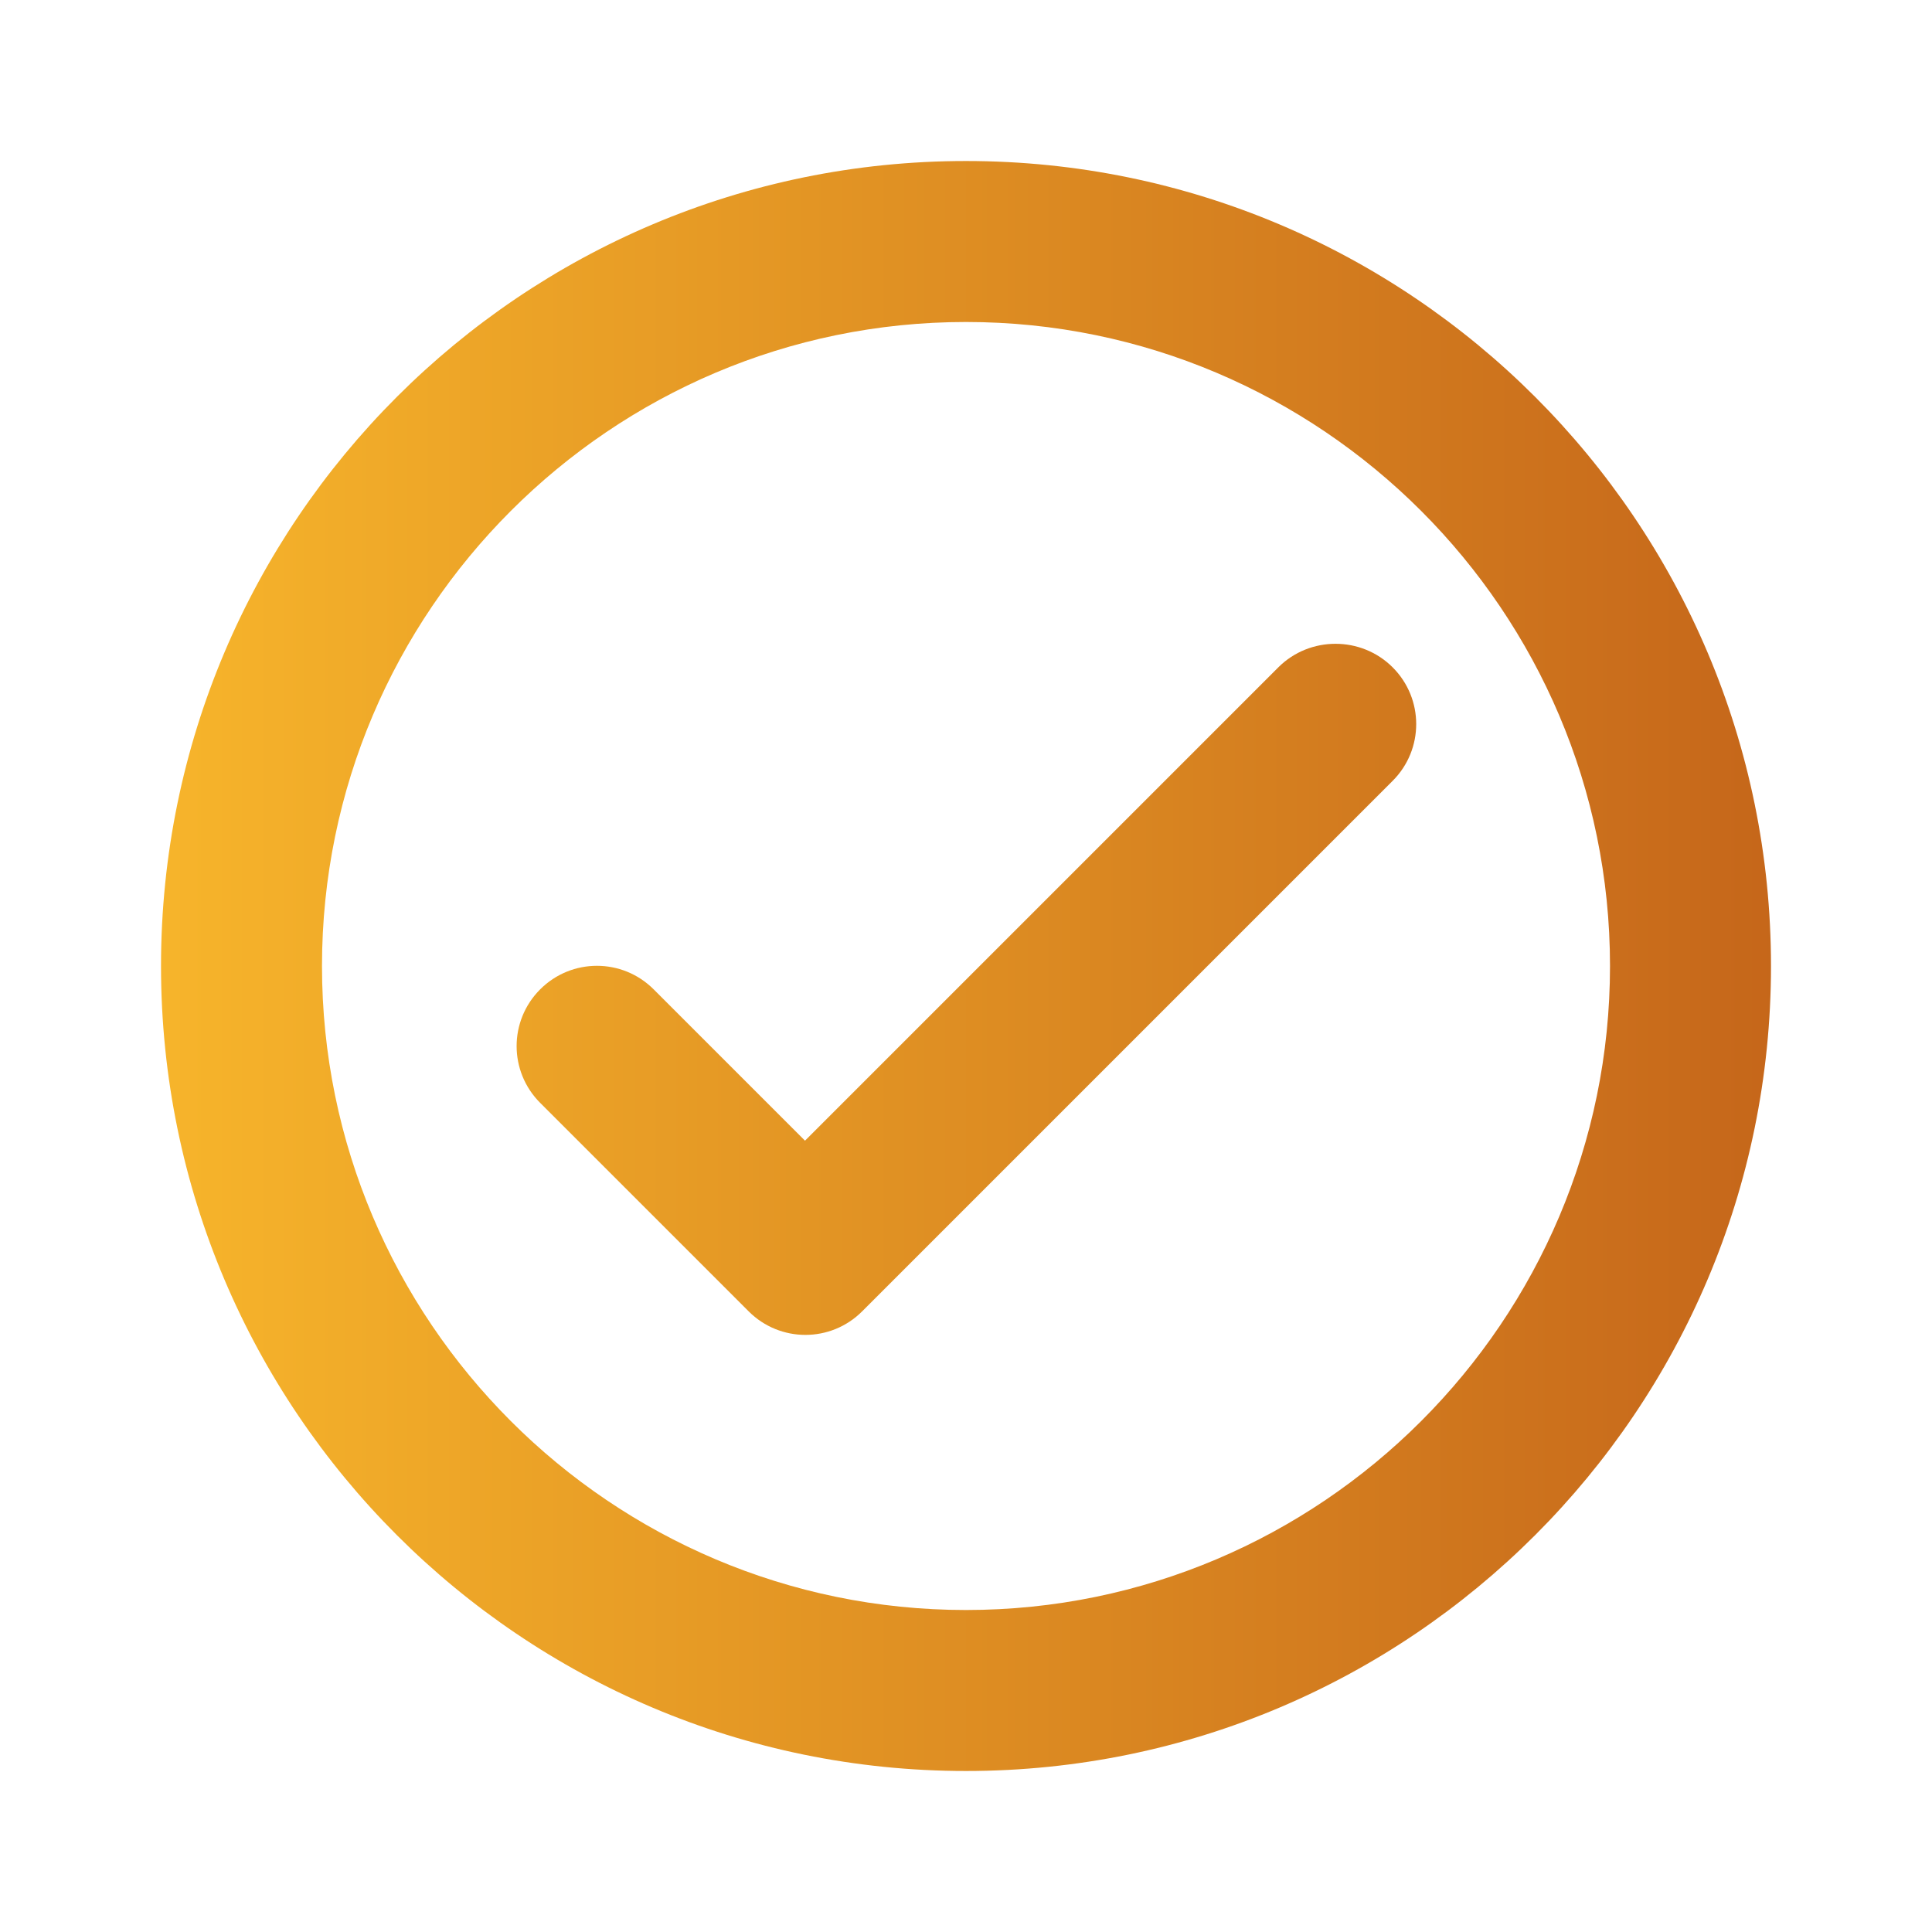 <?xml version="1.0" encoding="UTF-8"?>
<svg width="80px" height="80px" viewBox="0 0 80 80" version="1.1" xmlns="http://www.w3.org/2000/svg" xmlns:xlink="http://www.w3.org/1999/xlink">
    <title>check_circle_outline-24px</title>
    <defs>
        <linearGradient x1="-1.11022302e-14%" y1="50%" x2="100%" y2="50%" id="linearGradient-1">
            <stop stop-color="#F7B52B" offset="0%"></stop>
            <stop stop-color="#C5661A" offset="100%"></stop>
        </linearGradient>
    </defs>
    <g id="Page-1" stroke="none" stroke-width="1" fill="none" fill-rule="evenodd">
        <g id="XX-Large-/-Success-Modal" transform="translate(-920, -404)">
            <g id="Group-11" transform="translate(755, 354)">
                <g id="check_circle_outline-24px" transform="translate(165, 50)">
                    <polygon id="Path" points="0 0 80 0 80 80 0 80"></polygon>
                    <path d="M40,6.667 C21.6,6.667 6.667,21.6 6.667,40 C6.667,58.4 21.6,73.333 40,73.333 C58.4,73.333 73.333,58.4 73.333,40 C73.333,21.6 58.4,6.667 40,6.667 Z M40,66.667 C25.3,66.667 13.333,54.7 13.333,40 C13.333,25.3 25.3,13.333 40,13.333 C54.7,13.333 66.667,25.3 66.667,40 C66.667,54.7 54.7,66.667 40,66.667 Z M52.933,27.633 L33.333,47.233 L27.067,40.967 C25.767,39.667 23.667,39.667 22.367,40.967 C21.067,42.267 21.067,44.367 22.367,45.667 L31,54.3 C32.3,55.6 34.4,55.6 35.7,54.3 L57.667,32.333 C58.967,31.033 58.967,28.933 57.667,27.633 C56.367,26.333 54.233,26.333 52.933,27.633 Z" id="Shape" fill="url(#linearGradient-1)" fill-rule="nonzero"></path>
                </g>
            </g>
        </g>
    </g>
</svg>